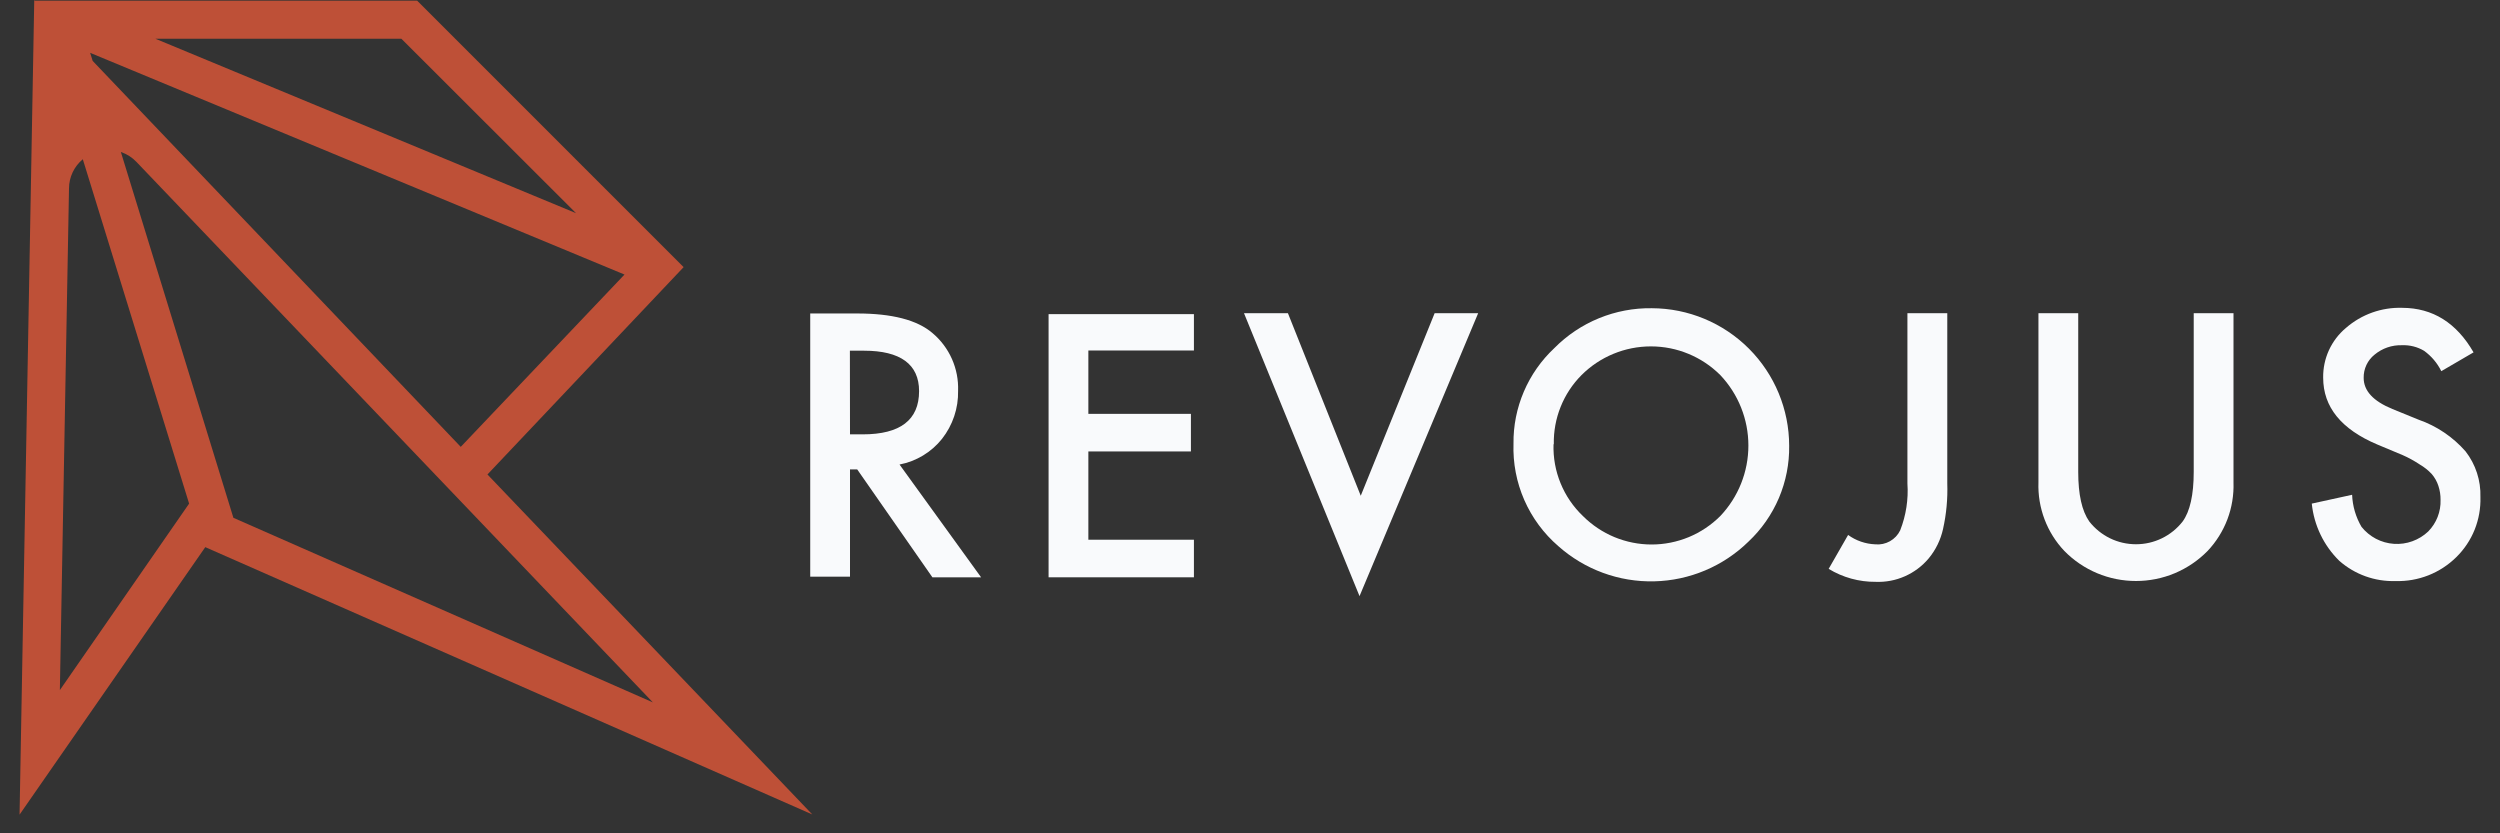 <svg width="90" height="30" viewBox="0 0 90 30" fill="none" xmlns="http://www.w3.org/2000/svg">
<rect x="0" y="0" width="90" height="30" fill="#333333" stroke="none"/>
<path d="M32.383 16.723L35.32 20.784H33.567L30.86 16.899H30.6V20.76H29.168V11.285H30.86C32.112 11.285 33.019 11.519 33.567 11.989C33.869 12.242 34.109 12.561 34.269 12.921C34.429 13.281 34.505 13.673 34.491 14.067C34.505 14.694 34.3 15.306 33.912 15.799C33.529 16.28 32.987 16.607 32.383 16.723ZM30.6 15.637H31.056C32.41 15.637 33.087 15.119 33.087 14.08C33.087 13.112 32.41 12.625 31.107 12.625H30.596L30.6 15.637Z" fill="#F9FAFC"/>
<path d="M42.981 12.618H39.181V14.899H42.873V16.252H39.181V19.43H42.981V20.783H37.749V11.309H42.981V12.618Z" fill="#F9FAFC"/>
<path d="M46.365 11.275L48.987 17.847L51.647 11.275H53.214L48.943 21.461L44.784 11.275H46.365Z" fill="#F9FAFC"/>
<path d="M54.486 15.972C54.478 15.329 54.605 14.691 54.858 14.099C55.111 13.507 55.484 12.974 55.954 12.534C56.412 12.07 56.96 11.703 57.563 11.456C58.167 11.209 58.814 11.086 59.467 11.096C60.778 11.1 62.034 11.623 62.961 12.551C63.887 13.478 64.409 14.736 64.41 16.047C64.419 16.692 64.293 17.332 64.041 17.927C63.788 18.521 63.415 19.056 62.945 19.498C62.037 20.387 60.825 20.898 59.554 20.928C58.284 20.959 57.049 20.505 56.1 19.661C55.572 19.206 55.154 18.638 54.874 18C54.595 17.361 54.462 16.669 54.486 15.972ZM55.927 15.993C55.912 16.474 55.998 16.953 56.181 17.398C56.363 17.844 56.638 18.246 56.986 18.578C57.311 18.902 57.696 19.16 58.12 19.336C58.544 19.511 58.999 19.602 59.458 19.602C59.917 19.602 60.372 19.511 60.796 19.336C61.22 19.16 61.605 18.902 61.93 18.578C62.58 17.893 62.942 16.984 62.942 16.04C62.942 15.096 62.58 14.187 61.93 13.502C61.267 12.841 60.369 12.47 59.433 12.47C58.496 12.47 57.599 12.841 56.936 13.502C56.61 13.829 56.354 14.218 56.183 14.646C56.011 15.074 55.928 15.532 55.937 15.993H55.927Z" fill="#F9FAFC"/>
<path d="M70.102 11.275V17.4C70.121 17.951 70.07 18.503 69.95 19.041C69.864 19.433 69.686 19.799 69.429 20.107C69.196 20.383 68.903 20.602 68.573 20.747C68.243 20.893 67.884 20.961 67.524 20.946C66.927 20.951 66.341 20.789 65.832 20.479L66.532 19.258C66.817 19.465 67.158 19.582 67.51 19.596C67.693 19.614 67.877 19.575 68.037 19.485C68.198 19.395 68.327 19.258 68.407 19.092C68.618 18.554 68.707 17.976 68.667 17.4V11.275H70.102Z" fill="#F9FAFC"/>
<path d="M74.816 11.275V16.987C74.816 17.802 74.949 18.397 75.215 18.774C75.414 19.029 75.669 19.236 75.96 19.378C76.251 19.52 76.571 19.593 76.895 19.593C77.219 19.593 77.538 19.52 77.829 19.378C78.121 19.236 78.376 19.029 78.575 18.774C78.839 18.412 78.974 17.813 78.974 16.987V11.275H80.406V17.366C80.421 17.819 80.347 18.271 80.187 18.695C80.026 19.119 79.783 19.507 79.472 19.836C79.135 20.178 78.734 20.45 78.292 20.636C77.85 20.821 77.375 20.916 76.895 20.916C76.415 20.916 75.94 20.821 75.498 20.636C75.055 20.45 74.654 20.178 74.318 19.836C74.006 19.507 73.763 19.119 73.603 18.695C73.443 18.271 73.368 17.819 73.384 17.366V11.275H74.816Z" fill="#F9FAFC"/>
<path d="M89.048 12.685L87.887 13.362C87.743 13.07 87.529 12.818 87.265 12.628C87.026 12.486 86.751 12.417 86.473 12.428C86.113 12.416 85.762 12.537 85.485 12.767C85.36 12.867 85.259 12.994 85.191 13.139C85.123 13.284 85.089 13.442 85.092 13.602C85.092 14.066 85.431 14.438 86.124 14.723L87.068 15.108C87.721 15.336 88.304 15.729 88.76 16.249C89.125 16.719 89.314 17.302 89.295 17.896C89.307 18.297 89.236 18.697 89.087 19.069C88.937 19.441 88.712 19.778 88.425 20.059C88.138 20.342 87.797 20.564 87.422 20.712C87.047 20.859 86.646 20.93 86.243 20.918C85.498 20.942 84.771 20.681 84.212 20.187C83.653 19.638 83.304 18.91 83.224 18.13L84.676 17.812C84.692 18.218 84.808 18.615 85.014 18.966C85.155 19.143 85.332 19.289 85.532 19.395C85.733 19.5 85.953 19.563 86.179 19.578C86.405 19.594 86.632 19.562 86.845 19.485C87.058 19.408 87.253 19.288 87.417 19.132C87.564 18.982 87.679 18.804 87.755 18.609C87.831 18.413 87.867 18.204 87.86 17.995C87.862 17.823 87.835 17.653 87.782 17.491C87.731 17.334 87.649 17.189 87.542 17.064C87.416 16.93 87.272 16.815 87.112 16.722C86.917 16.592 86.711 16.478 86.496 16.384L85.583 16.002C84.284 15.453 83.634 14.652 83.634 13.596C83.629 13.255 83.7 12.918 83.841 12.608C83.983 12.299 84.192 12.024 84.453 11.806C85.014 11.317 85.739 11.058 86.483 11.082C87.579 11.086 88.434 11.621 89.048 12.685Z" fill="#F9FAFC"/>
<path d="M17.548 17.081L24.61 9.617L15.017 0.024H1.252L1.232 0V0.024V0.061L0.704 29.327L7.39 19.697L29.243 29.321L17.548 17.081ZM4.351 5.472C4.568 5.544 4.764 5.67 4.92 5.837L23.504 25.287L8.402 18.641L4.351 5.472ZM3.336 2.193L3.245 1.902L22.482 9.884L16.587 16.087L3.336 2.193ZM20.736 7.674L5.593 1.394H14.449L20.736 7.674ZM2.484 6.781C2.485 6.581 2.53 6.383 2.616 6.202C2.702 6.02 2.827 5.86 2.981 5.732L6.808 18.13L2.155 24.844L2.484 6.781Z" fill="#BE5037"/>
</svg>
